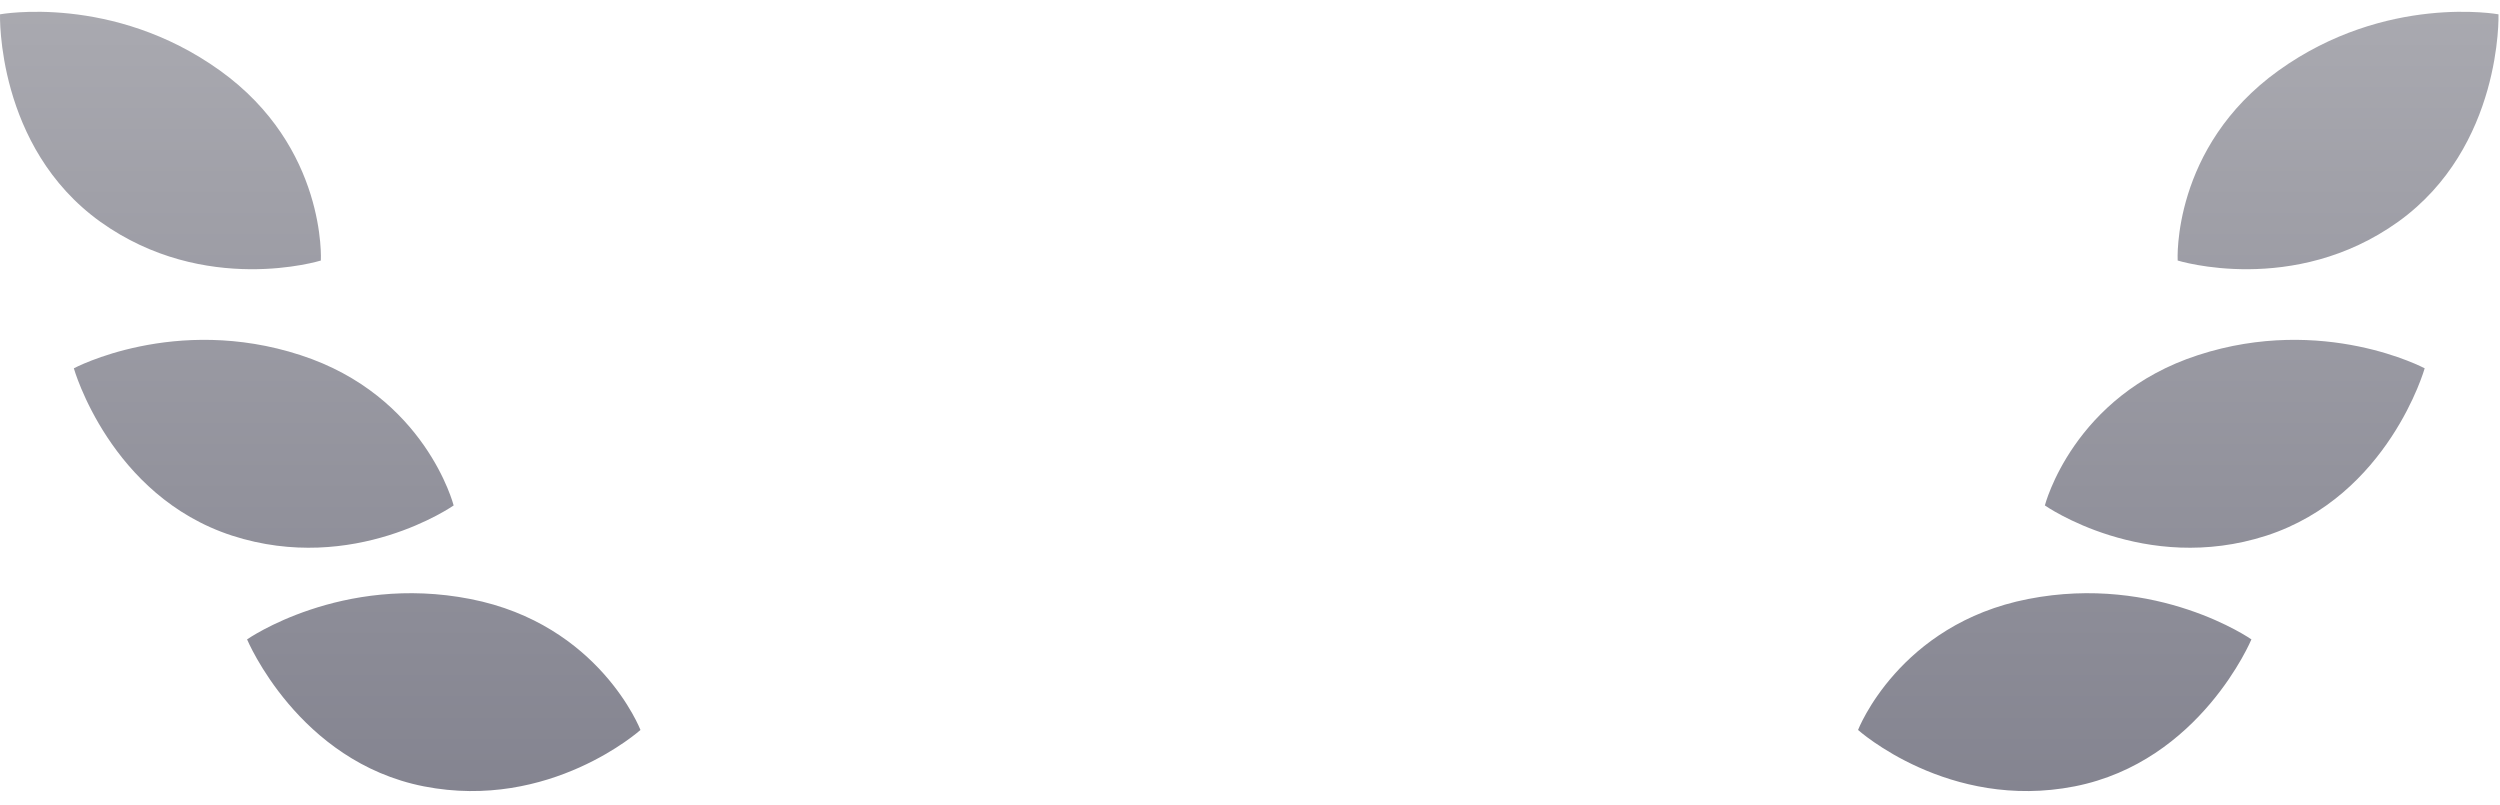 <svg width="118" height="38" viewBox="0 0 118 38" fill="none" xmlns="http://www.w3.org/2000/svg">
<path d="M10.382 3.329C15.436 6.956 15.144 12.297 15.144 12.297C15.144 12.297 9.672 14 4.737 10.468C-0.191 6.931 0.001 0.676 0.001 0.676C0.001 0.676 5.321 -0.301 10.382 3.329Z" fill="url(#paint0_linear)"/>
<path d="M21.412 23.857C21.412 23.857 20.09 18.675 14.175 16.759C8.256 14.835 3.485 17.384 3.485 17.384C3.485 17.384 5.189 23.405 10.952 25.281C16.715 27.146 21.412 23.857 21.412 23.857Z" fill="url(#paint1_linear)"/>
<path d="M11.662 30.179C11.662 30.179 16.101 27.078 22.202 28.273C28.302 29.465 30.23 34.454 30.23 34.454C30.23 34.454 25.961 38.284 20.011 37.117C14.068 35.95 11.662 30.179 11.662 30.179Z" fill="url(#paint2_linear)"/>
<path d="M107.548 3.329C102.494 6.956 102.786 12.297 102.786 12.297C102.786 12.297 108.258 14 113.193 10.468C118.121 6.931 117.929 0.676 117.929 0.676C117.929 0.676 112.609 -0.301 107.548 3.329Z" fill="url(#paint3_linear)"/>
<path d="M96.518 23.857C96.518 23.857 97.84 18.675 103.755 16.759C109.674 14.835 114.445 17.384 114.445 17.384C114.445 17.384 112.741 23.405 106.978 25.281C101.215 27.146 96.518 23.857 96.518 23.857Z" fill="url(#paint4_linear)"/>
<path d="M106.267 30.179C106.267 30.179 101.829 27.078 95.728 28.273C89.628 29.465 87.7 34.454 87.7 34.454C87.7 34.454 91.969 38.284 97.919 37.117C103.862 35.95 106.267 30.179 106.267 30.179Z" fill="url(#paint5_linear)"/>
<defs>
<linearGradient id="paint0_linear" x1="58.965" y1="-47" x2="58.965" y2="37.338" gradientUnits="userSpaceOnUse">
<stop stop-color="#D9D9D9"/>
<stop offset="1" stop-color="#848490"/>
</linearGradient>
<linearGradient id="paint1_linear" x1="58.965" y1="-47" x2="58.965" y2="37.338" gradientUnits="userSpaceOnUse">
<stop stop-color="#D9D9D9"/>
<stop offset="1" stop-color="#848490"/>
</linearGradient>
<linearGradient id="paint2_linear" x1="58.965" y1="-47" x2="58.965" y2="37.338" gradientUnits="userSpaceOnUse">
<stop stop-color="#D9D9D9"/>
<stop offset="1" stop-color="#848490"/>
</linearGradient>
<linearGradient id="paint3_linear" x1="58.965" y1="-47" x2="58.965" y2="37.338" gradientUnits="userSpaceOnUse">
<stop stop-color="#D9D9D9"/>
<stop offset="1" stop-color="#848490"/>
</linearGradient>
<linearGradient id="paint4_linear" x1="58.965" y1="-47" x2="58.965" y2="37.338" gradientUnits="userSpaceOnUse">
<stop stop-color="#D9D9D9"/>
<stop offset="1" stop-color="#848490"/>
</linearGradient>
<linearGradient id="paint5_linear" x1="58.965" y1="-47" x2="58.965" y2="37.338" gradientUnits="userSpaceOnUse">
<stop stop-color="#D9D9D9"/>
<stop offset="1" stop-color="#848490"/>
</linearGradient>
</defs>
</svg>
